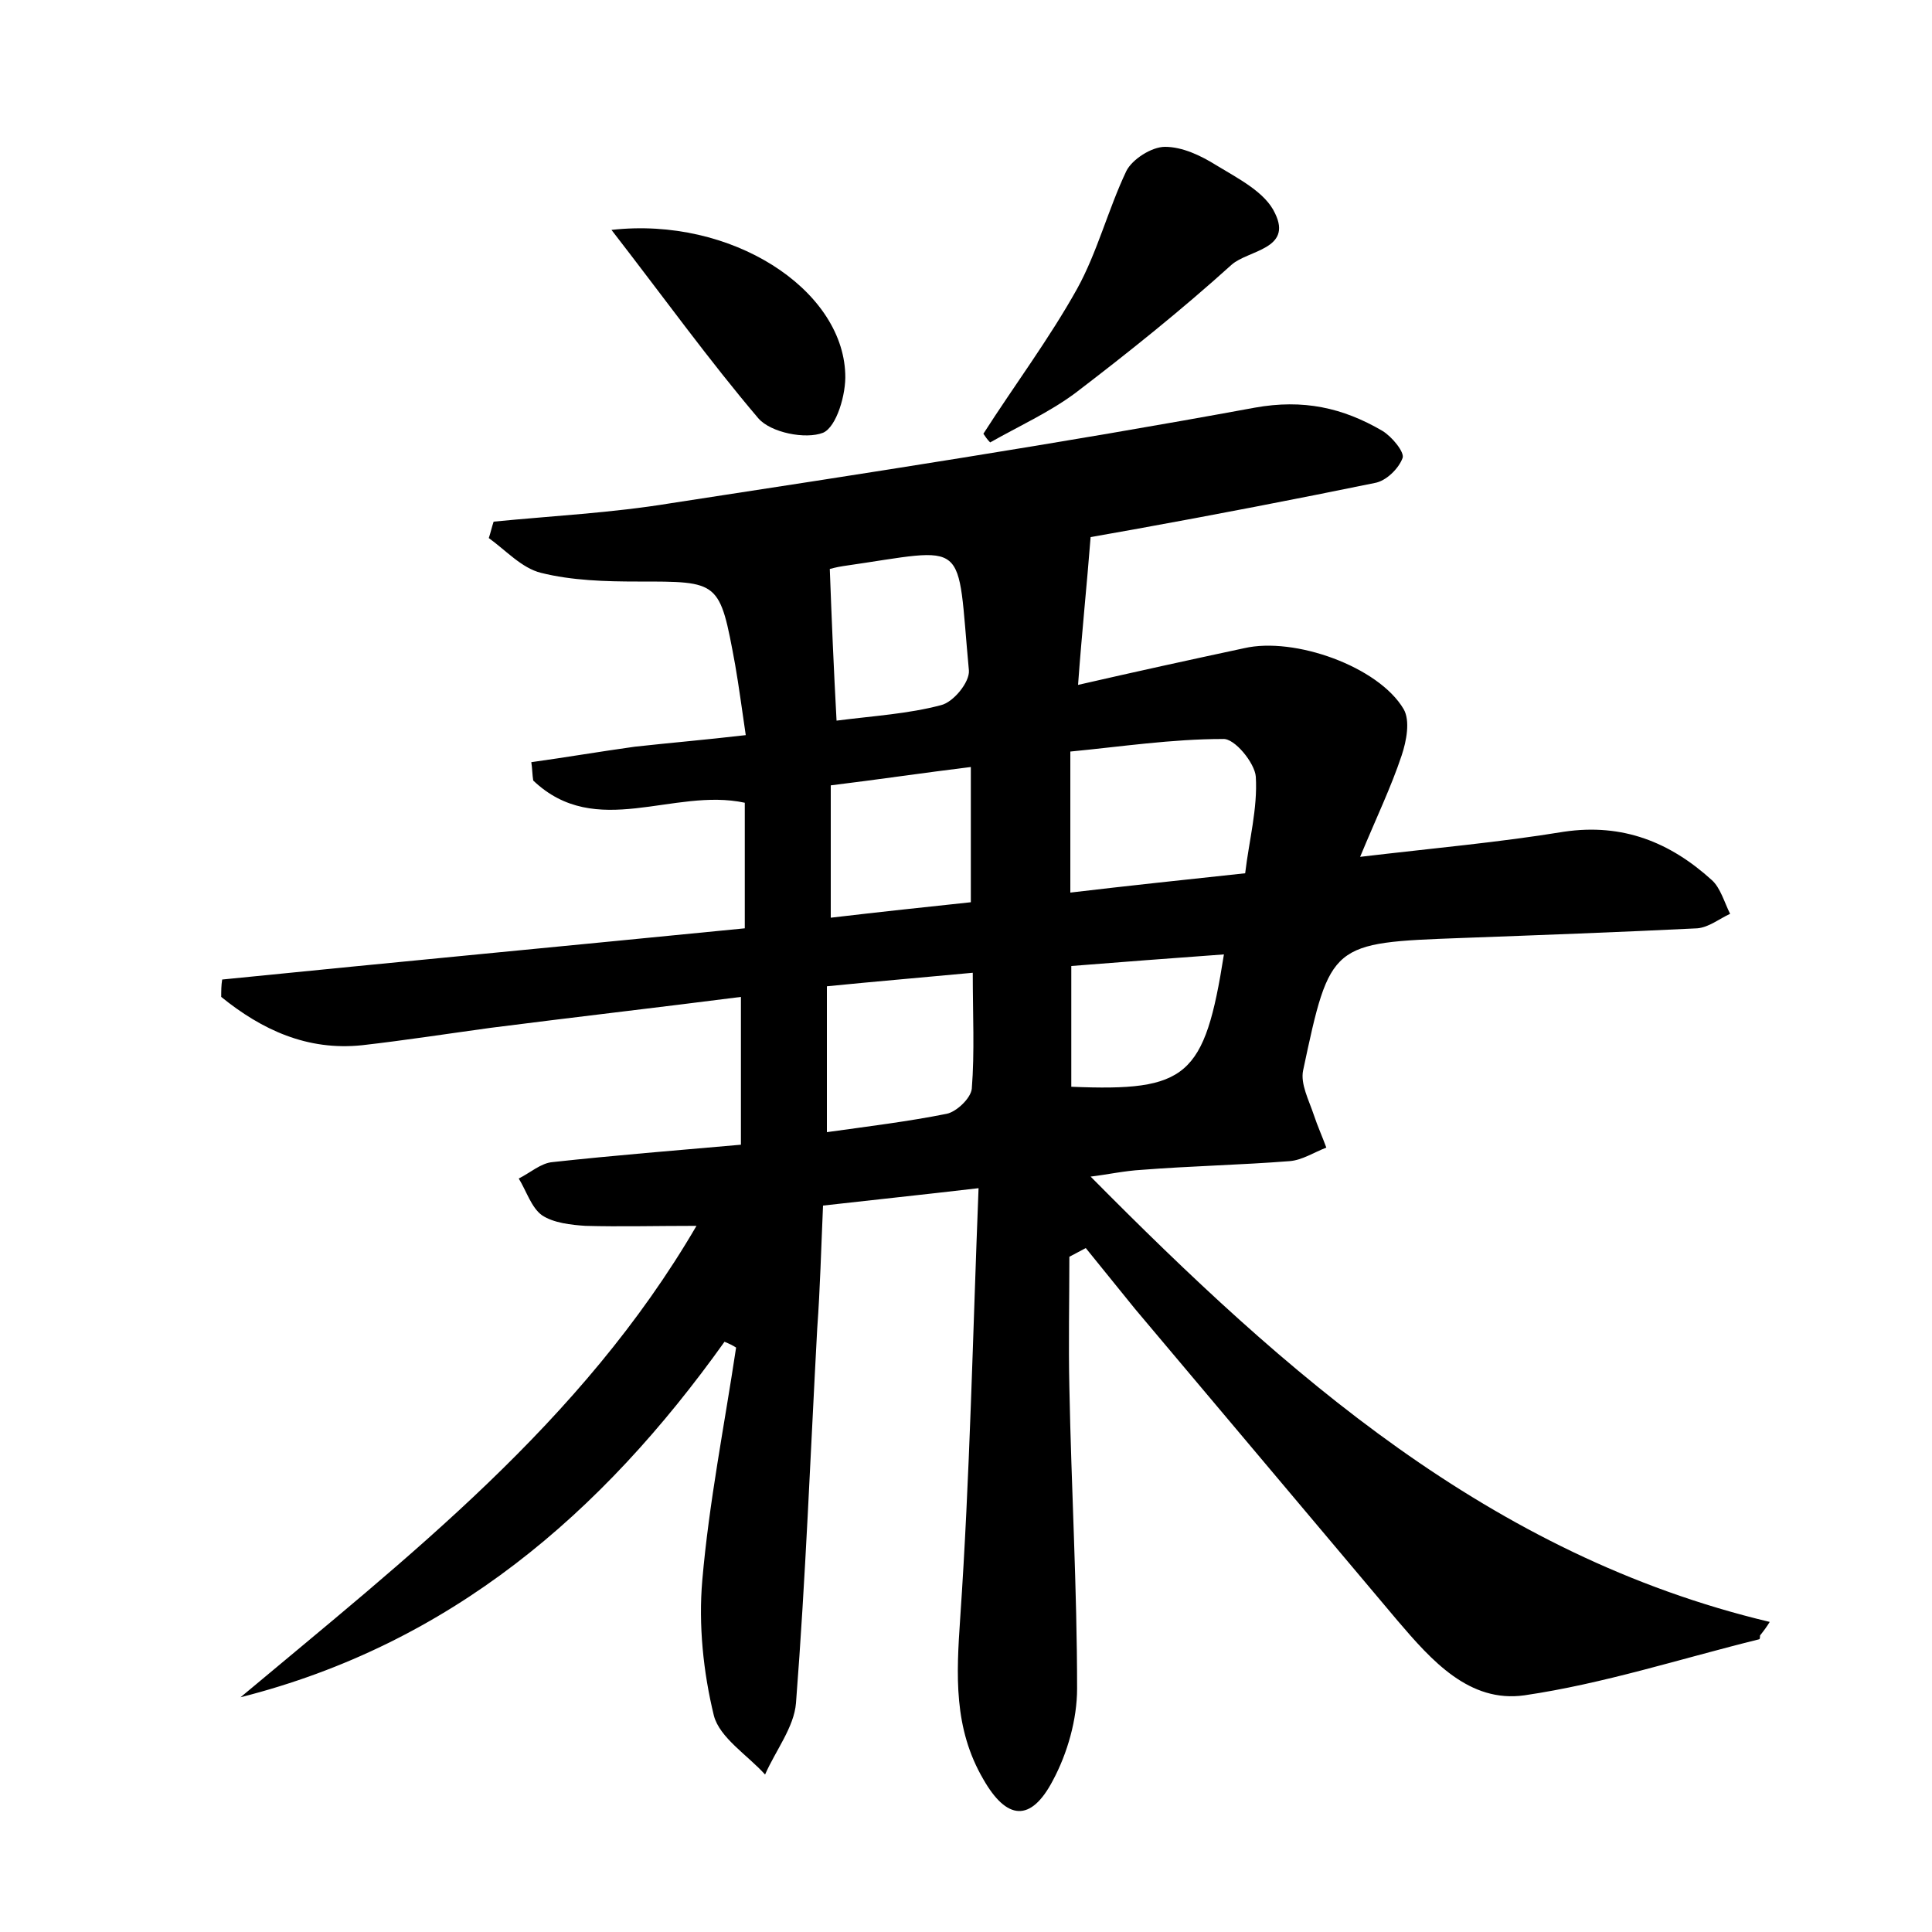 <?xml version="1.0" encoding="utf-8"?>
<!-- Generator: Adobe Illustrator 22.0.0, SVG Export Plug-In . SVG Version: 6.00 Build 0)  -->
<svg version="1.1" id="图层_1" xmlns="http://www.w3.org/2000/svg" xmlns:xlink="http://www.w3.org/1999/xlink" x="0px" y="0px"
	 viewBox="0 0 200 200" style="enable-background:new 0 0 200 200;" xml:space="preserve">
<style type="text/css">
	.st0{fill:#FFFFFF;}
</style>
<g>
	
	<path d="M75,138.9c-12.7,17.8-28.4,31.3-50.1,36.8c17.3-14.5,35.3-28.4,47.2-48.8c-4.3,0-7.9,0.1-11.5,0c-1.5-0.1-3.3-0.3-4.5-1.1
		c-1.1-0.8-1.6-2.5-2.4-3.8c1.2-0.6,2.3-1.6,3.5-1.7c6.4-0.7,12.7-1.2,19.5-1.8c0-5,0-9.9,0-15.3c-8.6,1.1-17.3,2.1-25.9,3.2
		c-4.4,0.6-8.9,1.3-13.3,1.8c-5.7,0.6-10.4-1.6-14.6-5c0-0.6,0-1.2,0.1-1.8c17.9-1.8,35.9-3.5,54.1-5.3c0-4.5,0-8.8,0-13
		c-7.4-1.6-15.4,3.9-21.9-2.3c-0.1-0.6-0.1-1.3-0.2-1.9c3.6-0.5,7.1-1.1,10.7-1.6c3.6-0.4,7.2-0.7,11.5-1.2c-0.4-2.7-0.7-5-1.1-7.3
		c-1.6-8.7-1.6-8.6-10.1-8.6c-3.3,0-6.8-0.1-10-0.9c-2-0.5-3.6-2.3-5.4-3.6c0.2-0.6,0.3-1.1,0.5-1.7c6.1-0.6,12.2-0.9,18.3-1.9
		c20.2-3.1,40.4-6.2,60.5-9.9c5-0.9,9.1,0,13.2,2.4c1,0.6,2.3,2.2,2.1,2.8c-0.4,1.1-1.7,2.4-2.9,2.6c-8.3,1.7-16.6,3.3-24.9,4.8
		c-1.7,0.3-3.4,0.6-4.5,0.8c-0.4,5.1-0.9,9.8-1.3,15.3c6.1-1.4,11.6-2.6,17.2-3.8c5.2-1.2,13.9,1.9,16.5,6.3
		c0.7,1.2,0.3,3.3-0.2,4.8c-1.1,3.3-2.6,6.4-4.3,10.5c7.6-0.9,14.4-1.5,21.1-2.6c6.1-0.9,11,1.1,15.3,5c0.9,0.8,1.3,2.3,1.9,3.5
		c-1.1,0.5-2.2,1.4-3.4,1.5c-8.1,0.4-16.3,0.7-24.4,1c-13.5,0.5-13.6,0.5-16.4,13.7c-0.3,1.4,0.6,3.1,1.1,4.6
		c0.4,1.2,0.9,2.3,1.3,3.4c-1.3,0.5-2.5,1.3-3.8,1.4c-5.1,0.4-10.2,0.5-15.3,0.9c-1.8,0.1-3.6,0.5-5.3,0.7
		c20.2,20.4,41.3,39.2,70.3,46.1c-0.3,0.5-0.6,0.9-1,1.4c0,0.1,0,0.4-0.1,0.4c-8.1,2-16.1,4.6-24.3,5.8c-5.7,0.8-9.6-3.6-13.1-7.7
		c-9.1-10.8-18.1-21.5-27.2-32.3c-1.7-2.1-3.4-4.2-5.1-6.3c-0.6,0.3-1.1,0.6-1.7,0.9c0,4.5-0.1,9,0,13.5c0.2,10.4,0.8,20.8,0.8,31.2
		c0,3.2-1,6.7-2.5,9.5c-2.3,4.4-4.8,4.1-7.2-0.1c-3.1-5.3-2.8-10.8-2.4-16.7c1-14.6,1.3-29.3,1.9-44.5c-6,0.7-10.8,1.2-16.1,1.8
		c-0.2,4.5-0.3,8.6-0.6,12.7c-0.7,12.9-1.2,25.9-2.2,38.8c-0.2,2.5-2.1,4.9-3.2,7.4c-1.8-2-4.7-3.8-5.3-6.1c-1.1-4.5-1.6-9.4-1.2-14
		c0.7-8.1,2.3-16.1,3.5-24.1C75.9,139.3,75.5,139.1,75,138.9z M128.9,90.4c0.4-3.4,1.3-6.7,1.1-10c-0.1-1.4-2.2-4-3.4-3.9
		c-5.3,0-10.6,0.8-15.8,1.3c0,5.3,0,9.8,0,14.6C116.7,91.7,122.4,91.1,128.9,90.4z M85.6,117.2c4.3-0.6,8.4-1.1,12.4-1.9
		c1-0.2,2.5-1.6,2.6-2.6c0.3-3.8,0.1-7.6,0.1-12c-5.3,0.5-10.1,0.9-15.1,1.4C85.6,107.4,85.6,112.1,85.6,117.2z M86.6,74.6
		c3.9-0.5,7.4-0.7,10.8-1.6c1.3-0.3,3-2.4,2.9-3.6c-1.3-13.9,0.2-12.7-13-10.8c-0.7,0.1-1.4,0.3-1.4,0.3
		C86.1,64.3,86.3,69.1,86.6,74.6z M86,95c5.1-0.6,9.8-1.1,14.5-1.6c0-4.9,0-9.3,0-14c-4.9,0.6-9.6,1.3-14.5,1.9
		C86,85.9,86,90.1,86,95z M126.7,98.8c-5.6,0.4-10.7,0.8-15.8,1.2c0,4.7,0,8.6,0,12.5C122.9,113,124.7,111.5,126.7,98.8z"/>
	<path d="M101.8,44.9c3.2-5,6.8-9.8,9.7-15c2.1-3.8,3.2-8.2,5.1-12.2c0.6-1.2,2.6-2.5,4-2.5c1.8,0,3.7,0.9,5.3,1.9
		c2.3,1.4,5.1,2.8,6.1,5c1.8,3.7-2.8,3.8-4.5,5.3c-5.2,4.7-10.7,9.1-16.2,13.3c-2.7,2-5.8,3.4-8.8,5.1
		C102.2,45.5,102,45.2,101.8,44.9z"/>
	<path d="M63.3,23.8c12.4-1.4,23.9,6.1,24.2,14.9c0.1,2.1-0.9,5.5-2.3,6.1c-1.8,0.7-5.4,0-6.7-1.5C73.4,37.3,68.8,30.9,63.3,23.8z"
		/>
	
	
	
	
	
</g>
</svg>
